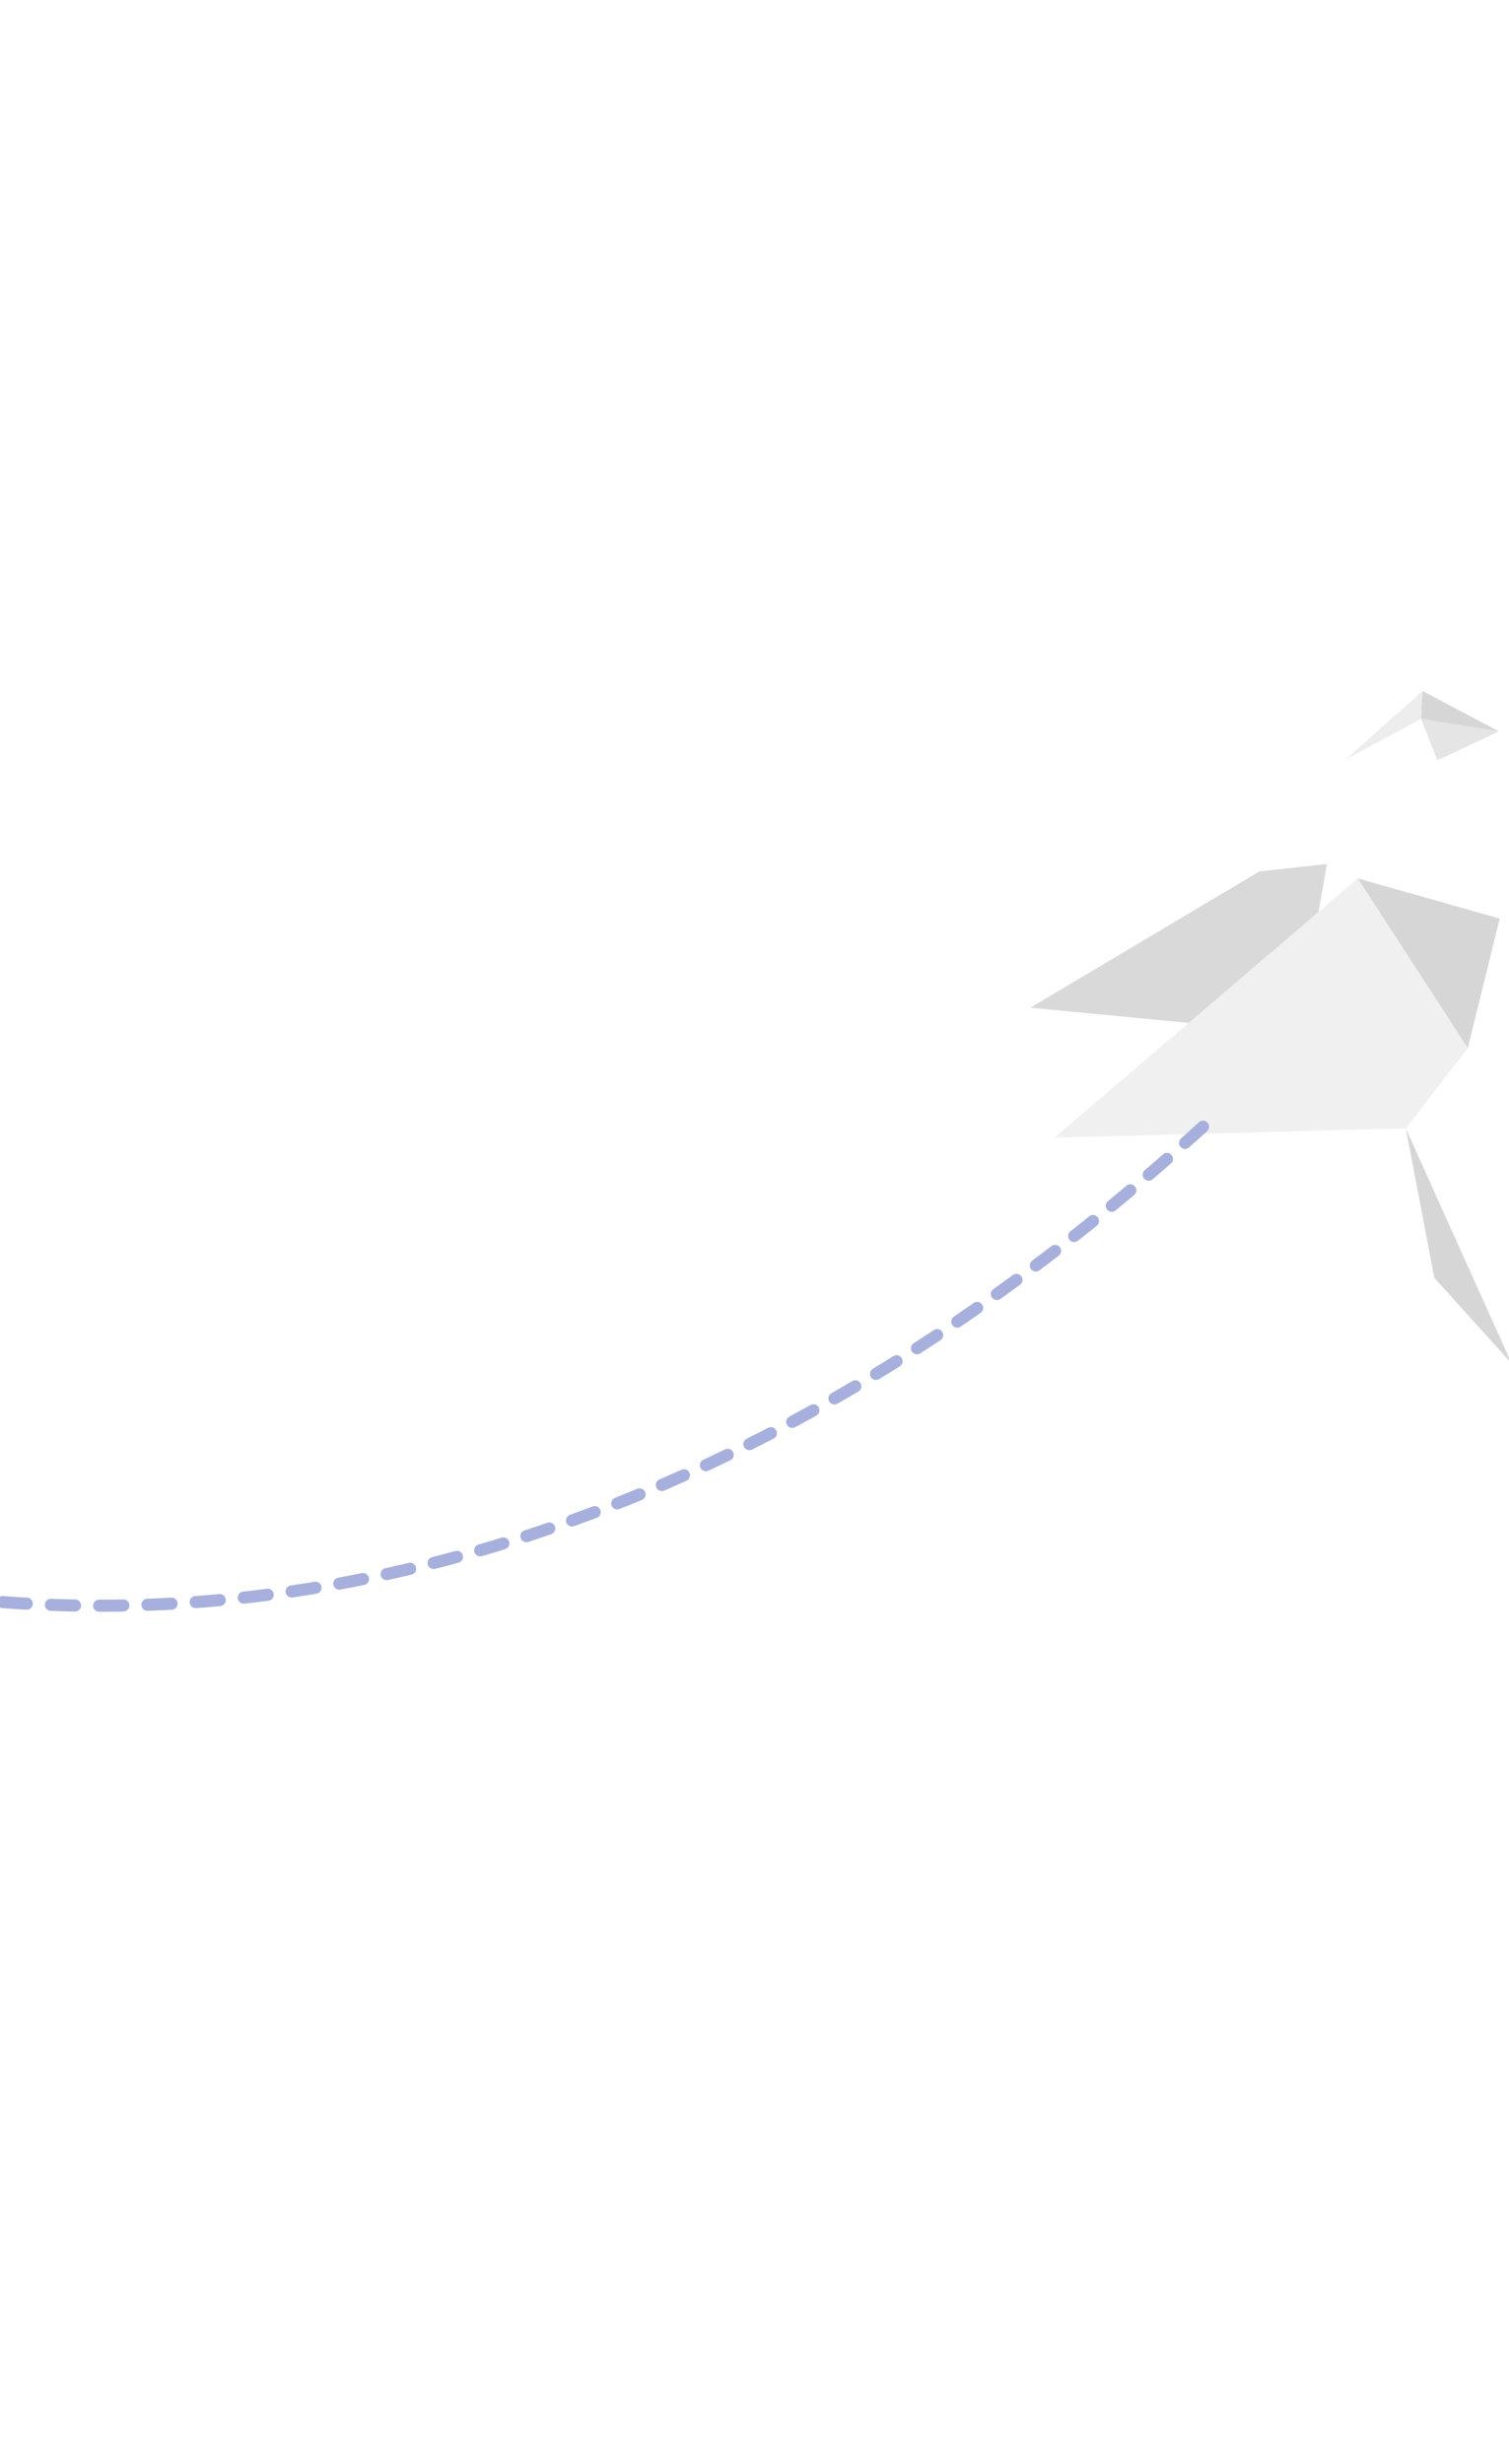 <svg width="375" height="612" viewBox="0 0 375 612" fill="none" xmlns="http://www.w3.org/2000/svg">
<g filter="url(#filter0_d_2831_19710)">
<path d="M319.77 179.588L302.957 181.453L246.072 215.291L314.61 221.865L319.77 179.588Z" fill="#D9D9D9"/>
<path d="M313.108 216.993L324.39 153.645L343.152 143.543L362.691 193.164L354.749 225.318L313.108 216.993Z" fill="white"/>
<path d="M354.749 225.318L327.428 183.177L252.002 247.564L339.357 245.288L354.749 225.318Z" fill="#F0F0F0"/>
<path d="M339.357 245.287L353.522 319.43L312.996 263.089L311.339 246.018L339.357 245.287Z" fill="white"/>
<path d="M327.428 183.177L362.691 193.164L354.749 225.318L327.428 183.177Z" fill="#D6D6D6"/>
<path d="M343.152 143.543L362.495 146.671L347.214 153.858L343.152 143.543Z" fill="#E5E5E5"/>
<path d="M324.39 153.645L343.503 136.63L343.152 143.543L324.39 153.645Z" fill="#EDEDED"/>
<path d="M362.495 146.671L343.503 136.63L343.152 143.543L362.495 146.671Z" fill="#D6D6D6"/>
<path d="M339.357 245.288L365.661 303.681L346.44 282.359L339.357 245.288Z" fill="#D6D6D6"/>
</g>
<path d="M298.956 279.851C122.466 440.766 -46.076 404.283 -108.286 365.927" stroke="#A7AFDD" stroke-width="3" stroke-linecap="round" stroke-dasharray="6 6"/>
<defs>
<filter id="filter0_d_2831_19710" x="246.072" y="136.63" width="138.589" height="226.8" filterUnits="userSpaceOnUse" color-interpolation-filters="sRGB">
<feFlood flood-opacity="0" result="BackgroundImageFix"/>
<feColorMatrix in="SourceAlpha" type="matrix" values="0 0 0 0 0 0 0 0 0 0 0 0 0 0 0 0 0 0 127 0" result="hardAlpha"/>
<feOffset dx="10" dy="35"/>
<feGaussianBlur stdDeviation="4.5"/>
<feComposite in2="hardAlpha" operator="out"/>
<feColorMatrix type="matrix" values="0 0 0 0 0 0 0 0 0 0 0 0 0 0 0 0 0 0 0.2 0"/>
<feBlend mode="normal" in2="BackgroundImageFix" result="effect1_dropShadow_2831_19710"/>
<feBlend mode="normal" in="SourceGraphic" in2="effect1_dropShadow_2831_19710" result="shape"/>
</filter>
</defs>
</svg>
